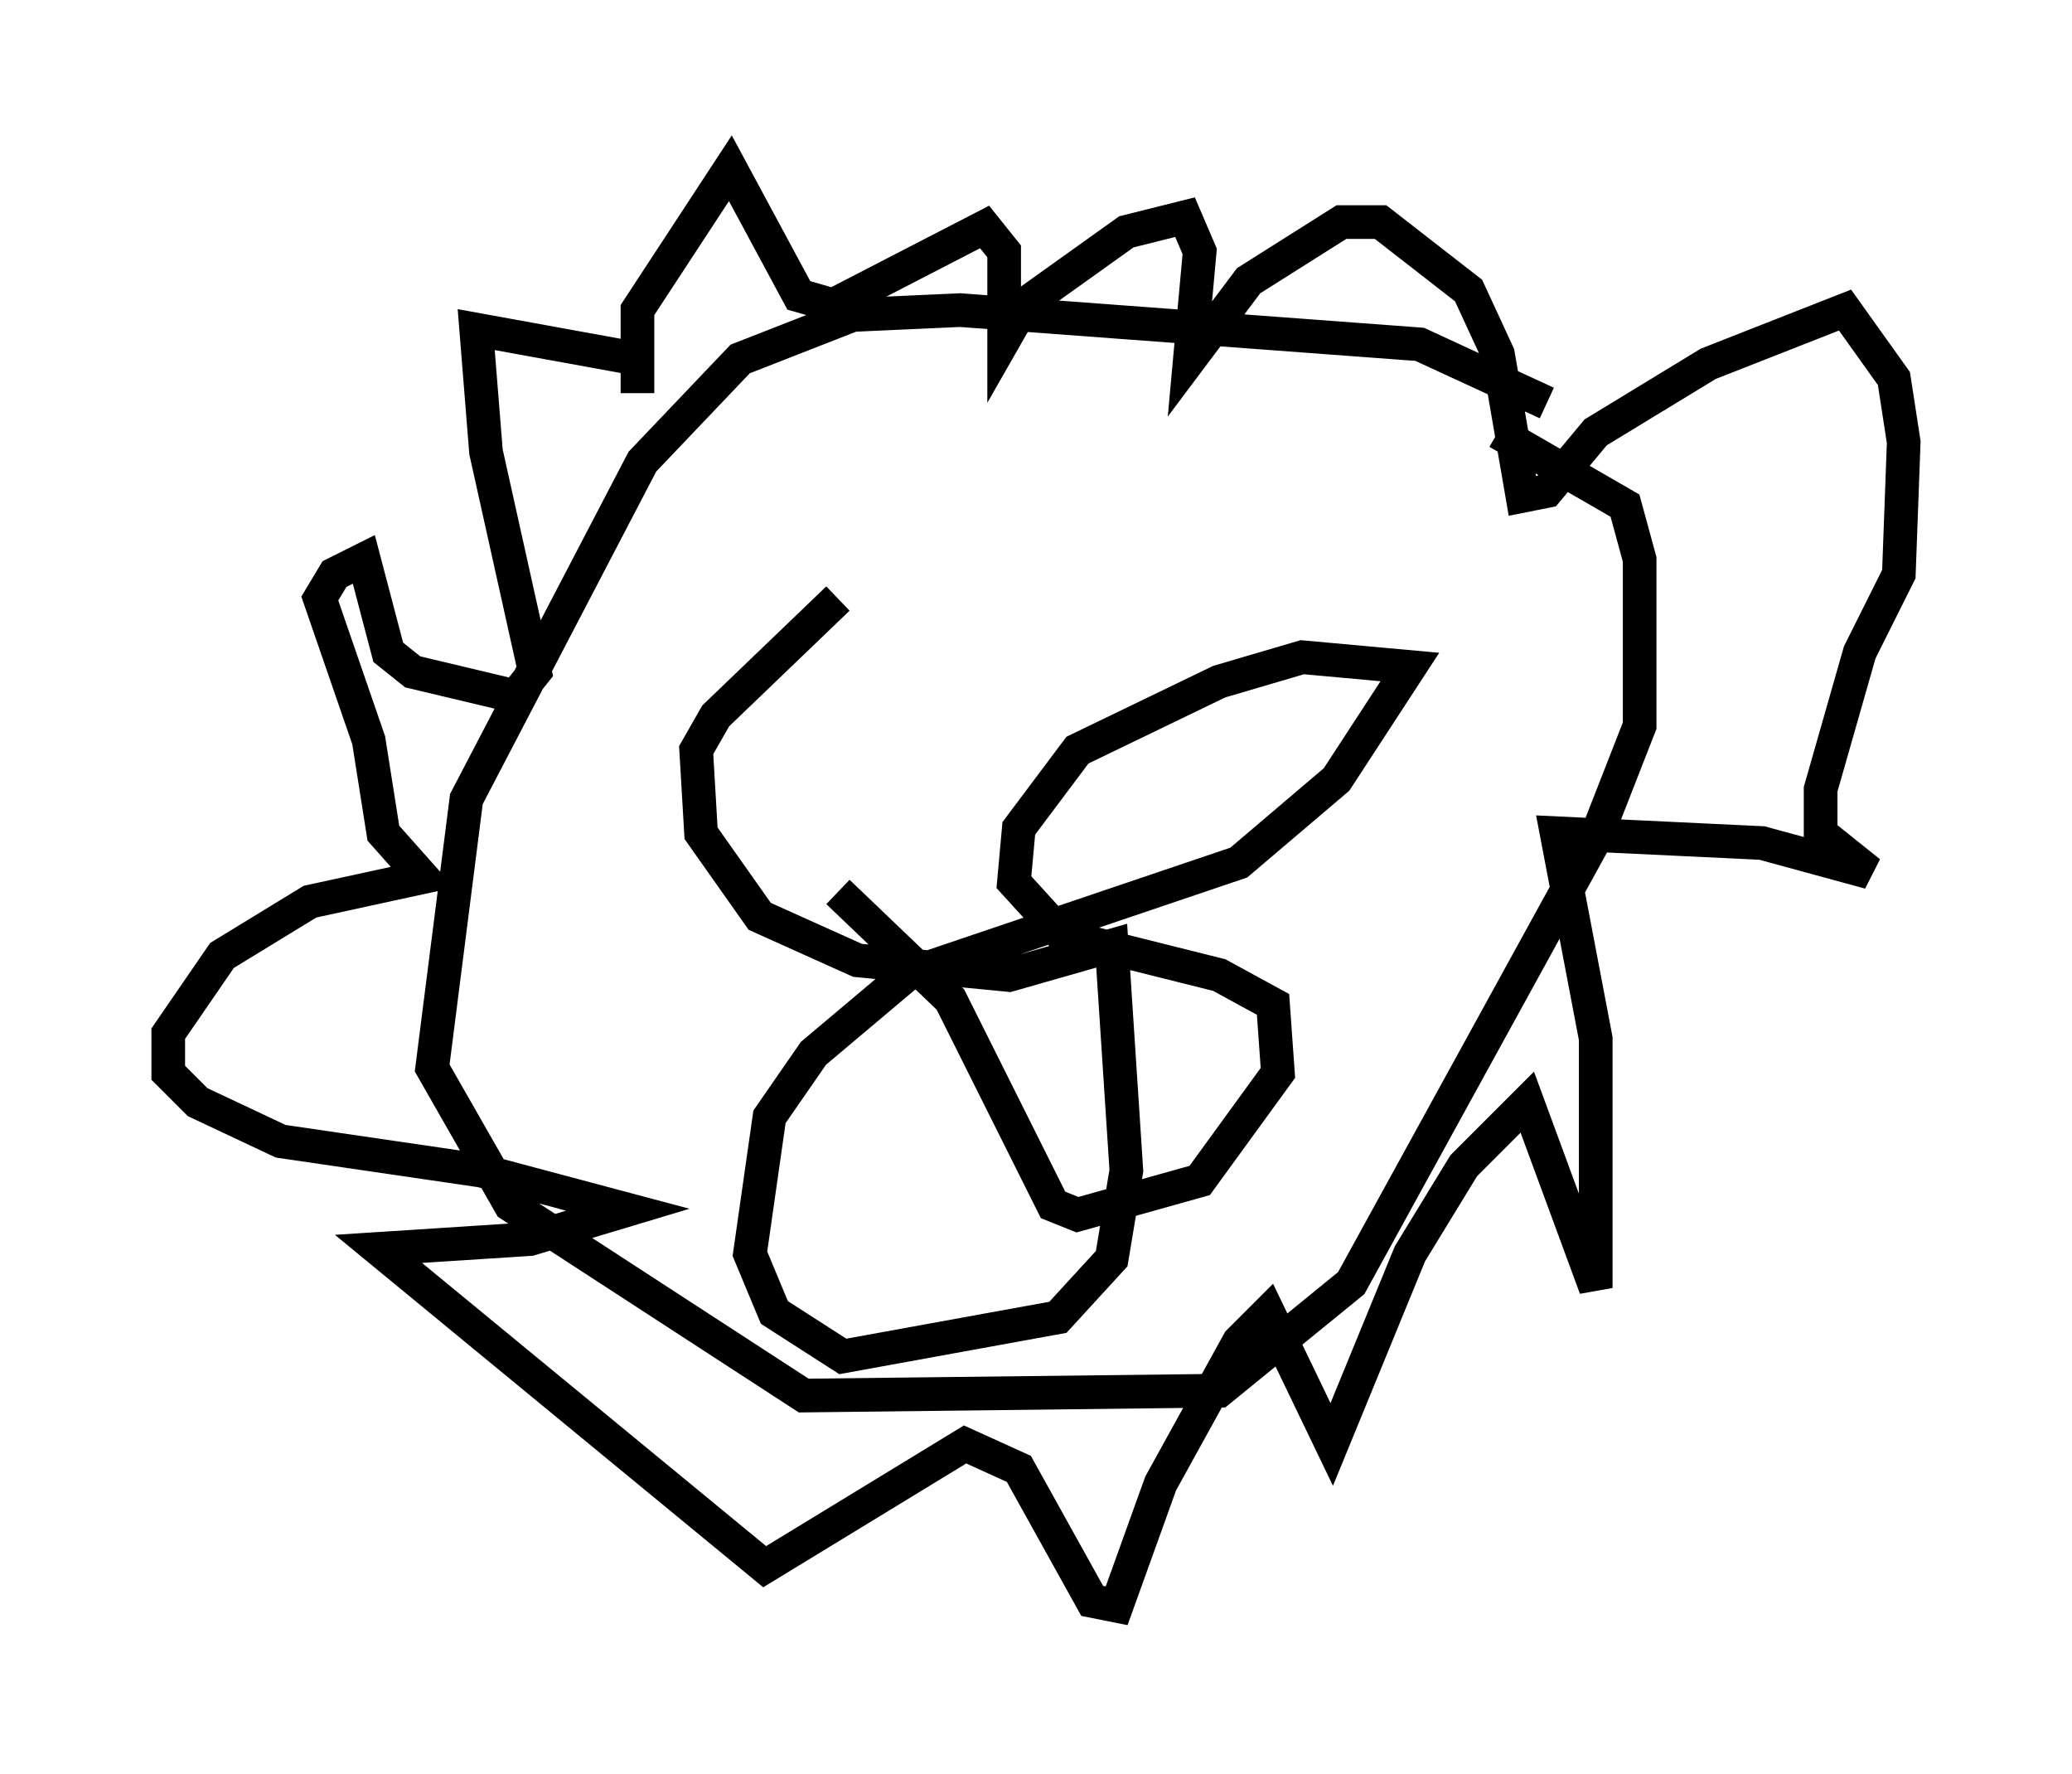 <?xml version="1.0" encoding="utf-8" ?>
<svg baseProfile="full" height="52.704" version="1.1" width="61.564" xmlns="http://www.w3.org/2000/svg" xmlns:ev="http://www.w3.org/2001/xml-events" xmlns:xlink="http://www.w3.org/1999/xlink"><defs /><rect fill="white" height="52.704" width="61.564" x="0" y="0" /><path d="M54.966, 17.492 m-9.006, -5.52 l-3.777, -1.743 -13.654, -1.017 l-3.196, 0.145 -3.341, 1.307 l-2.905, 3.05 -5.229, 10.022 l-1.017, 7.989 2.324, 4.067 l8.715, 5.665 12.346, -0.145 l3.922, -3.196 7.263, -13.218 l1.307, -3.341 0.0, -4.939 l-0.436, -1.598 -3.777, -2.179 m-26.726, -3.05 l0.0, 0.0 m1.162, 1.888 l0.0, -2.469 2.76, -4.212 l2.034, 3.777 1.017, 0.291 l4.503, -2.324 0.581, 0.726 l0.0, 2.615 0.581, -1.017 l3.05, -2.179 1.743, -0.436 l0.436, 1.017 -0.291, 3.196 l1.743, -2.324 2.76, -1.743 l1.162, 0.0 2.615, 2.034 l0.872, 1.888 0.726, 4.212 l0.726, -0.145 1.453, -1.743 l3.341, -2.034 4.067, -1.598 l1.453, 2.034 0.291, 1.888 l-0.145, 3.922 -1.162, 2.324 l-1.162, 4.067 0.0, 1.307 l1.453, 1.162 -3.196, -0.872 l-6.101, -0.291 1.162, 6.101 l0.0, 7.408 -2.034, -5.52 l-1.888, 1.888 -1.598, 2.615 l-2.324, 5.665 -1.888, -3.922 l-0.872, 0.872 -2.324, 4.212 l-1.307, 3.631 -0.726, -0.145 l-2.179, -3.922 -1.598, -0.726 l-5.955, 3.631 -11.475, -9.441 l4.503, -0.291 2.905, -0.872 l-4.358, -1.162 -5.955, -0.872 l-2.469, -1.162 -0.872, -0.872 l0.0, -1.162 1.598, -2.324 l2.615, -1.598 3.341, -0.726 l-1.162, -1.307 -0.436, -2.76 l-1.453, -4.212 0.436, -0.726 l0.872, -0.436 0.726, 2.76 l0.726, 0.581 3.05, 0.726 l0.581, -0.726 -1.453, -6.536 l-0.291, -3.631 4.793, 0.872 m5.955, 7.117 l-3.631, 3.486 -0.581, 1.017 l0.145, 2.469 1.743, 2.469 l2.905, 1.307 4.503, 0.436 l3.05, -0.872 0.436, 6.682 l-0.436, 2.615 -1.598, 1.743 l-6.391, 1.162 -2.034, -1.307 l-0.726, -1.743 0.581, -4.067 l1.307, -1.888 2.76, -2.324 l9.877, -3.341 2.905, -2.469 l2.179, -3.341 -3.196, -0.291 l-2.469, 0.726 -4.212, 2.034 l-1.743, 2.324 -0.145, 1.598 l1.453, 1.598 4.648, 1.162 l1.598, 0.872 0.145, 2.034 l-2.324, 3.196 -3.631, 1.017 l-0.726, -0.291 -3.05, -6.101 l-3.341, -3.196 " fill="none" stroke="black" stroke-width="1" /></svg>